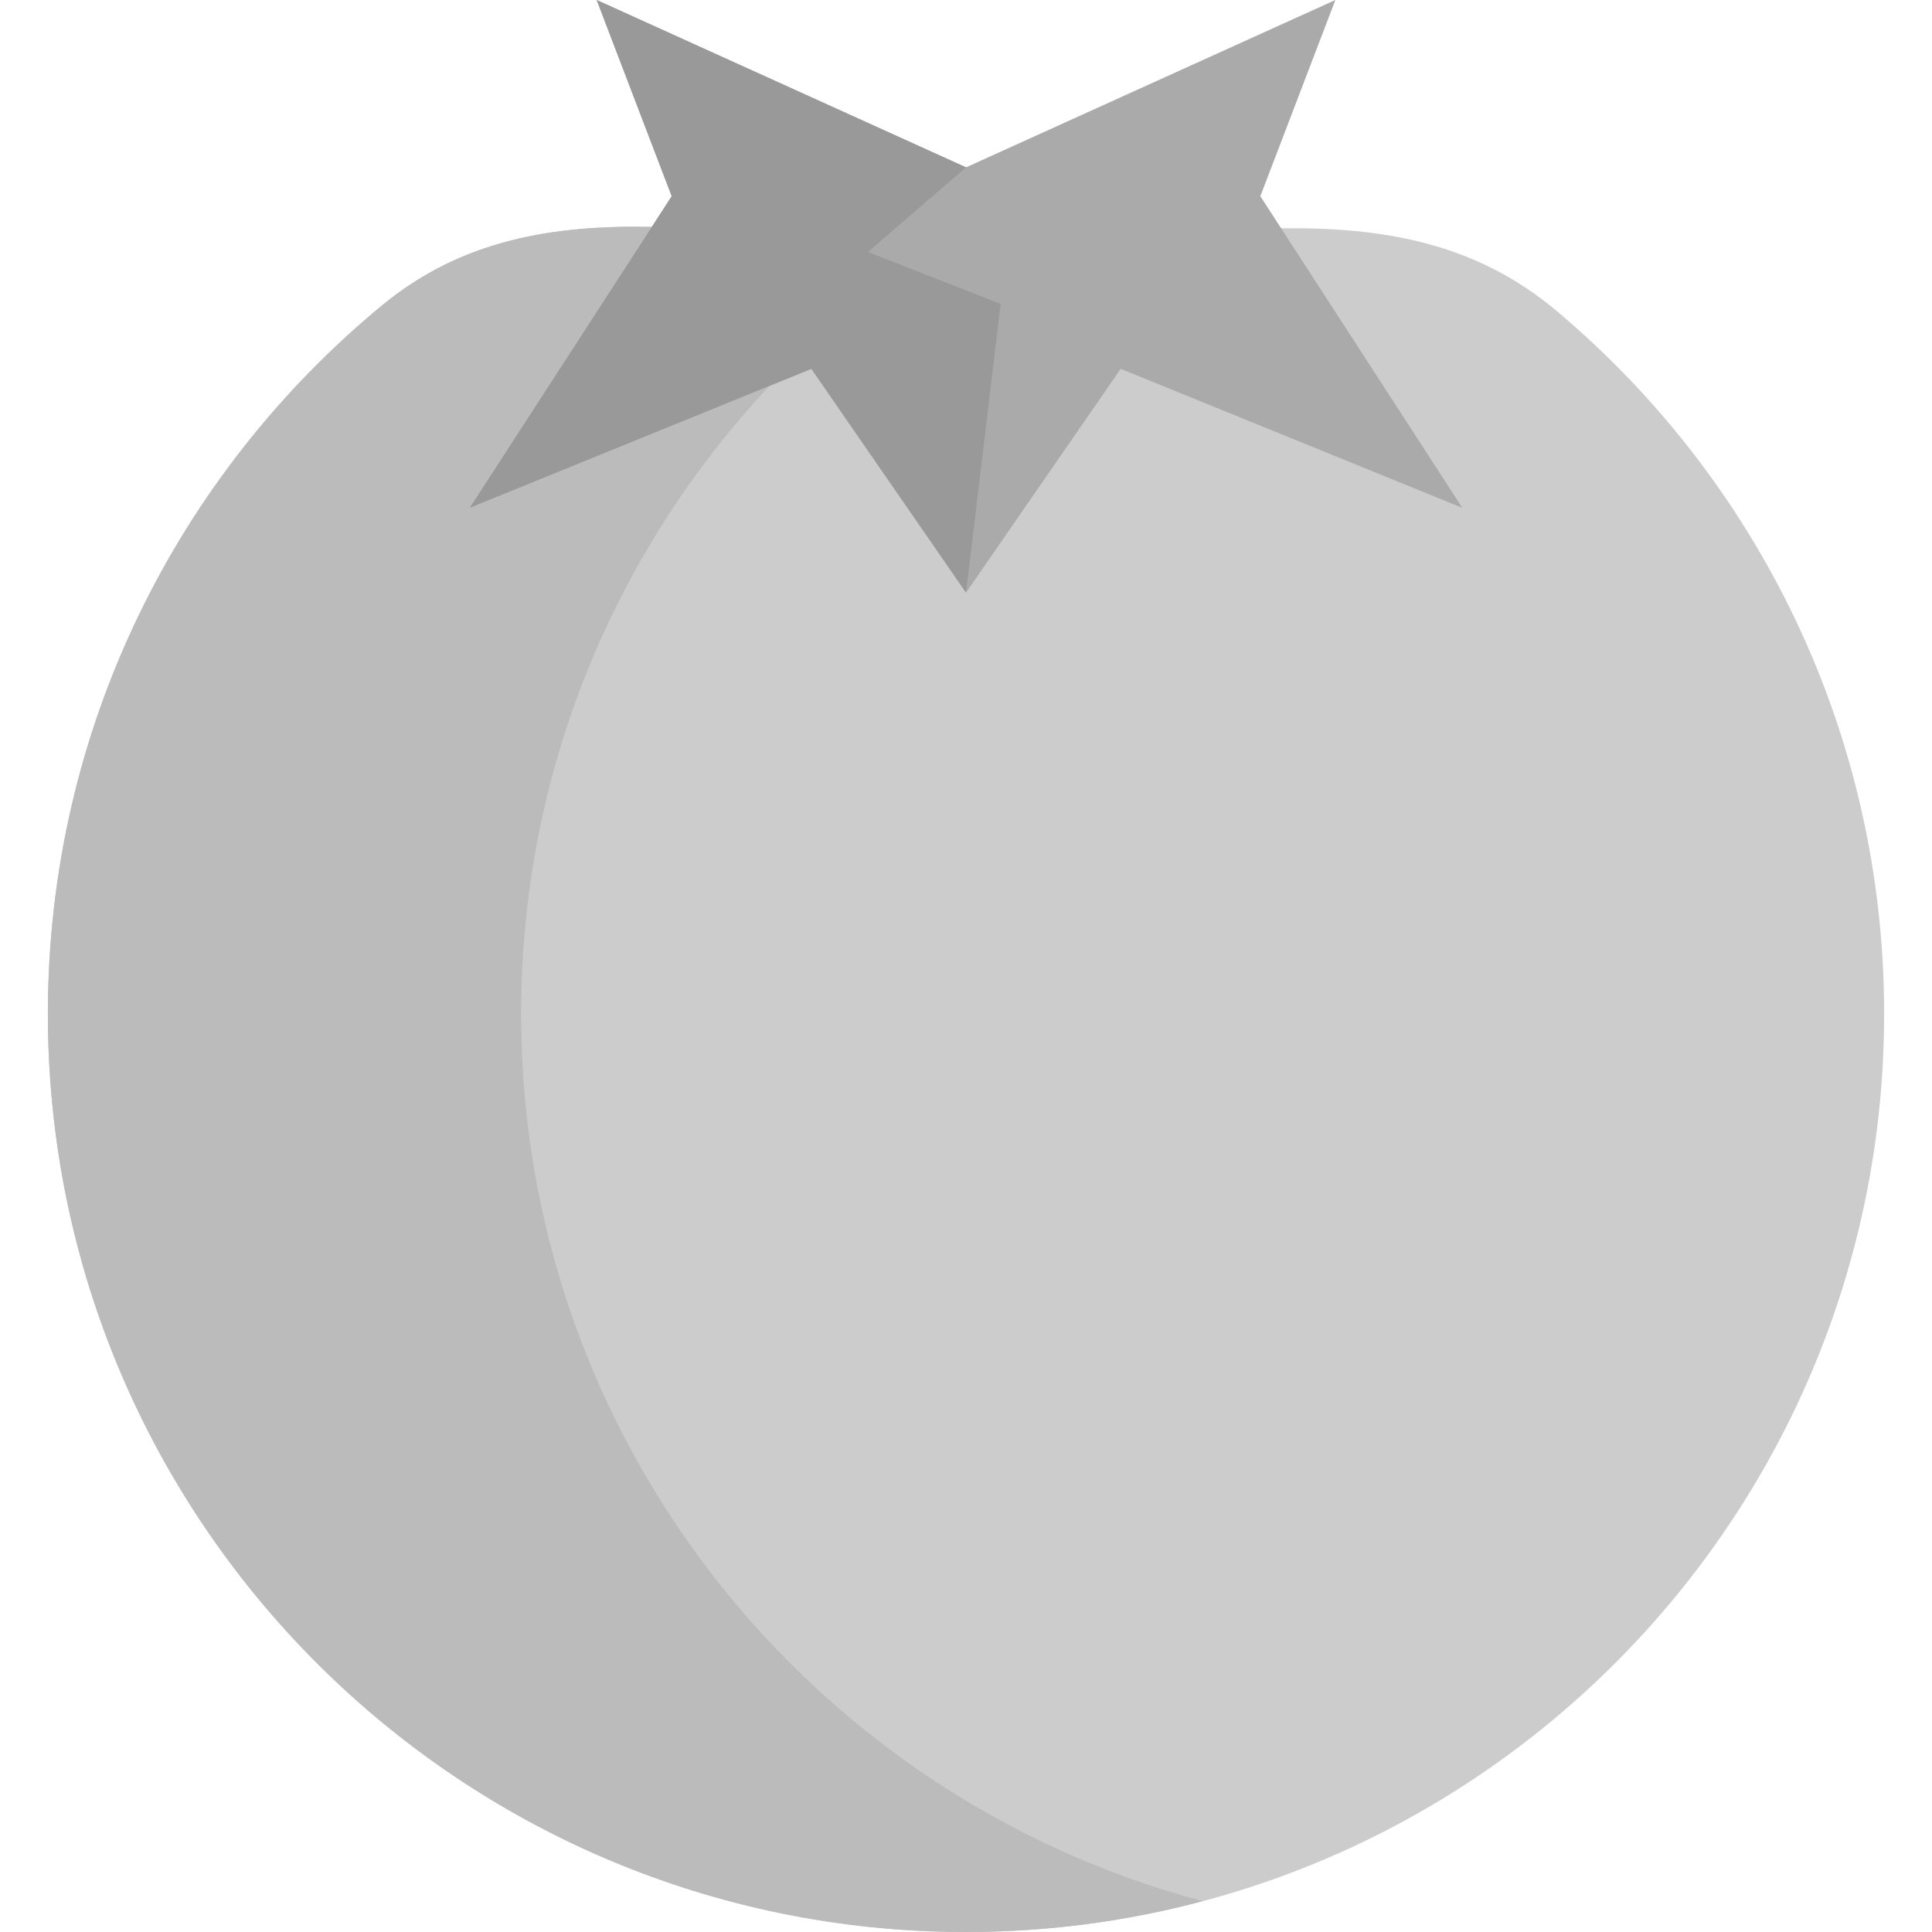 <?xml version="1.0" encoding="iso-8859-1"?>
<!--Generator: Adobe Illustrator 19.0.0, SVG Export Plug-In . SVG Version: 6.00 Build 0)-->
<svg xmlns="http://www.w3.org/2000/svg" xmlns:xlink="http://www.w3.org/1999/xlink" id="Layer_1" x="0px" y="0px" style="enable-background:new 0 0 512 512" version="1.1" viewBox="0 0 512 512" xml:space="preserve">
    <path d="M412.416,82.31c53.13,44.627,86.898,111.567,86.898,186.383C499.314,403.063,390.377,512,256.008,512
	C121.623,512,12.686,403.063,12.686,268.694c0-75.596,34.472-143.133,88.55-187.76c21.136-17.435,45.269-21.304,71.513-20.815
	l166.762,0.382C366.336,60.165,390.943,64.279,412.416,82.31z" style="fill:#ccc"/>

    <polygon points="387.533,134.584 296.995,97.742 256.008,157.05 215.021,97.742 124.482,134.584 
	172.749,60.119 178.01,51.998 158.128,0 256.008,44.352 353.887,0 334.005,51.998 339.511,60.502 " style="fill:#aaa"/>

    <path d="M138.094,268.694c0-64.394,25.025-122.93,65.864-166.45l-79.475,32.34l48.267-74.465
	c-26.244-0.489-50.377,3.38-71.513,20.815c-54.078,44.627-88.55,112.163-88.55,187.76C12.686,403.063,121.623,512,256.008,512
	c21.682,0,42.695-2.852,62.701-8.173C214.718,476.167,138.094,381.383,138.094,268.694z" style="fill:#bbb"/>

    <polygon points="265.184,80.536 256.008,157.05 215.021,97.742 124.482,134.584 172.749,60.119 
	178.01,51.998 158.128,0 256.008,44.352 230.008,66.772 " style="fill:#999"/>
</svg>
